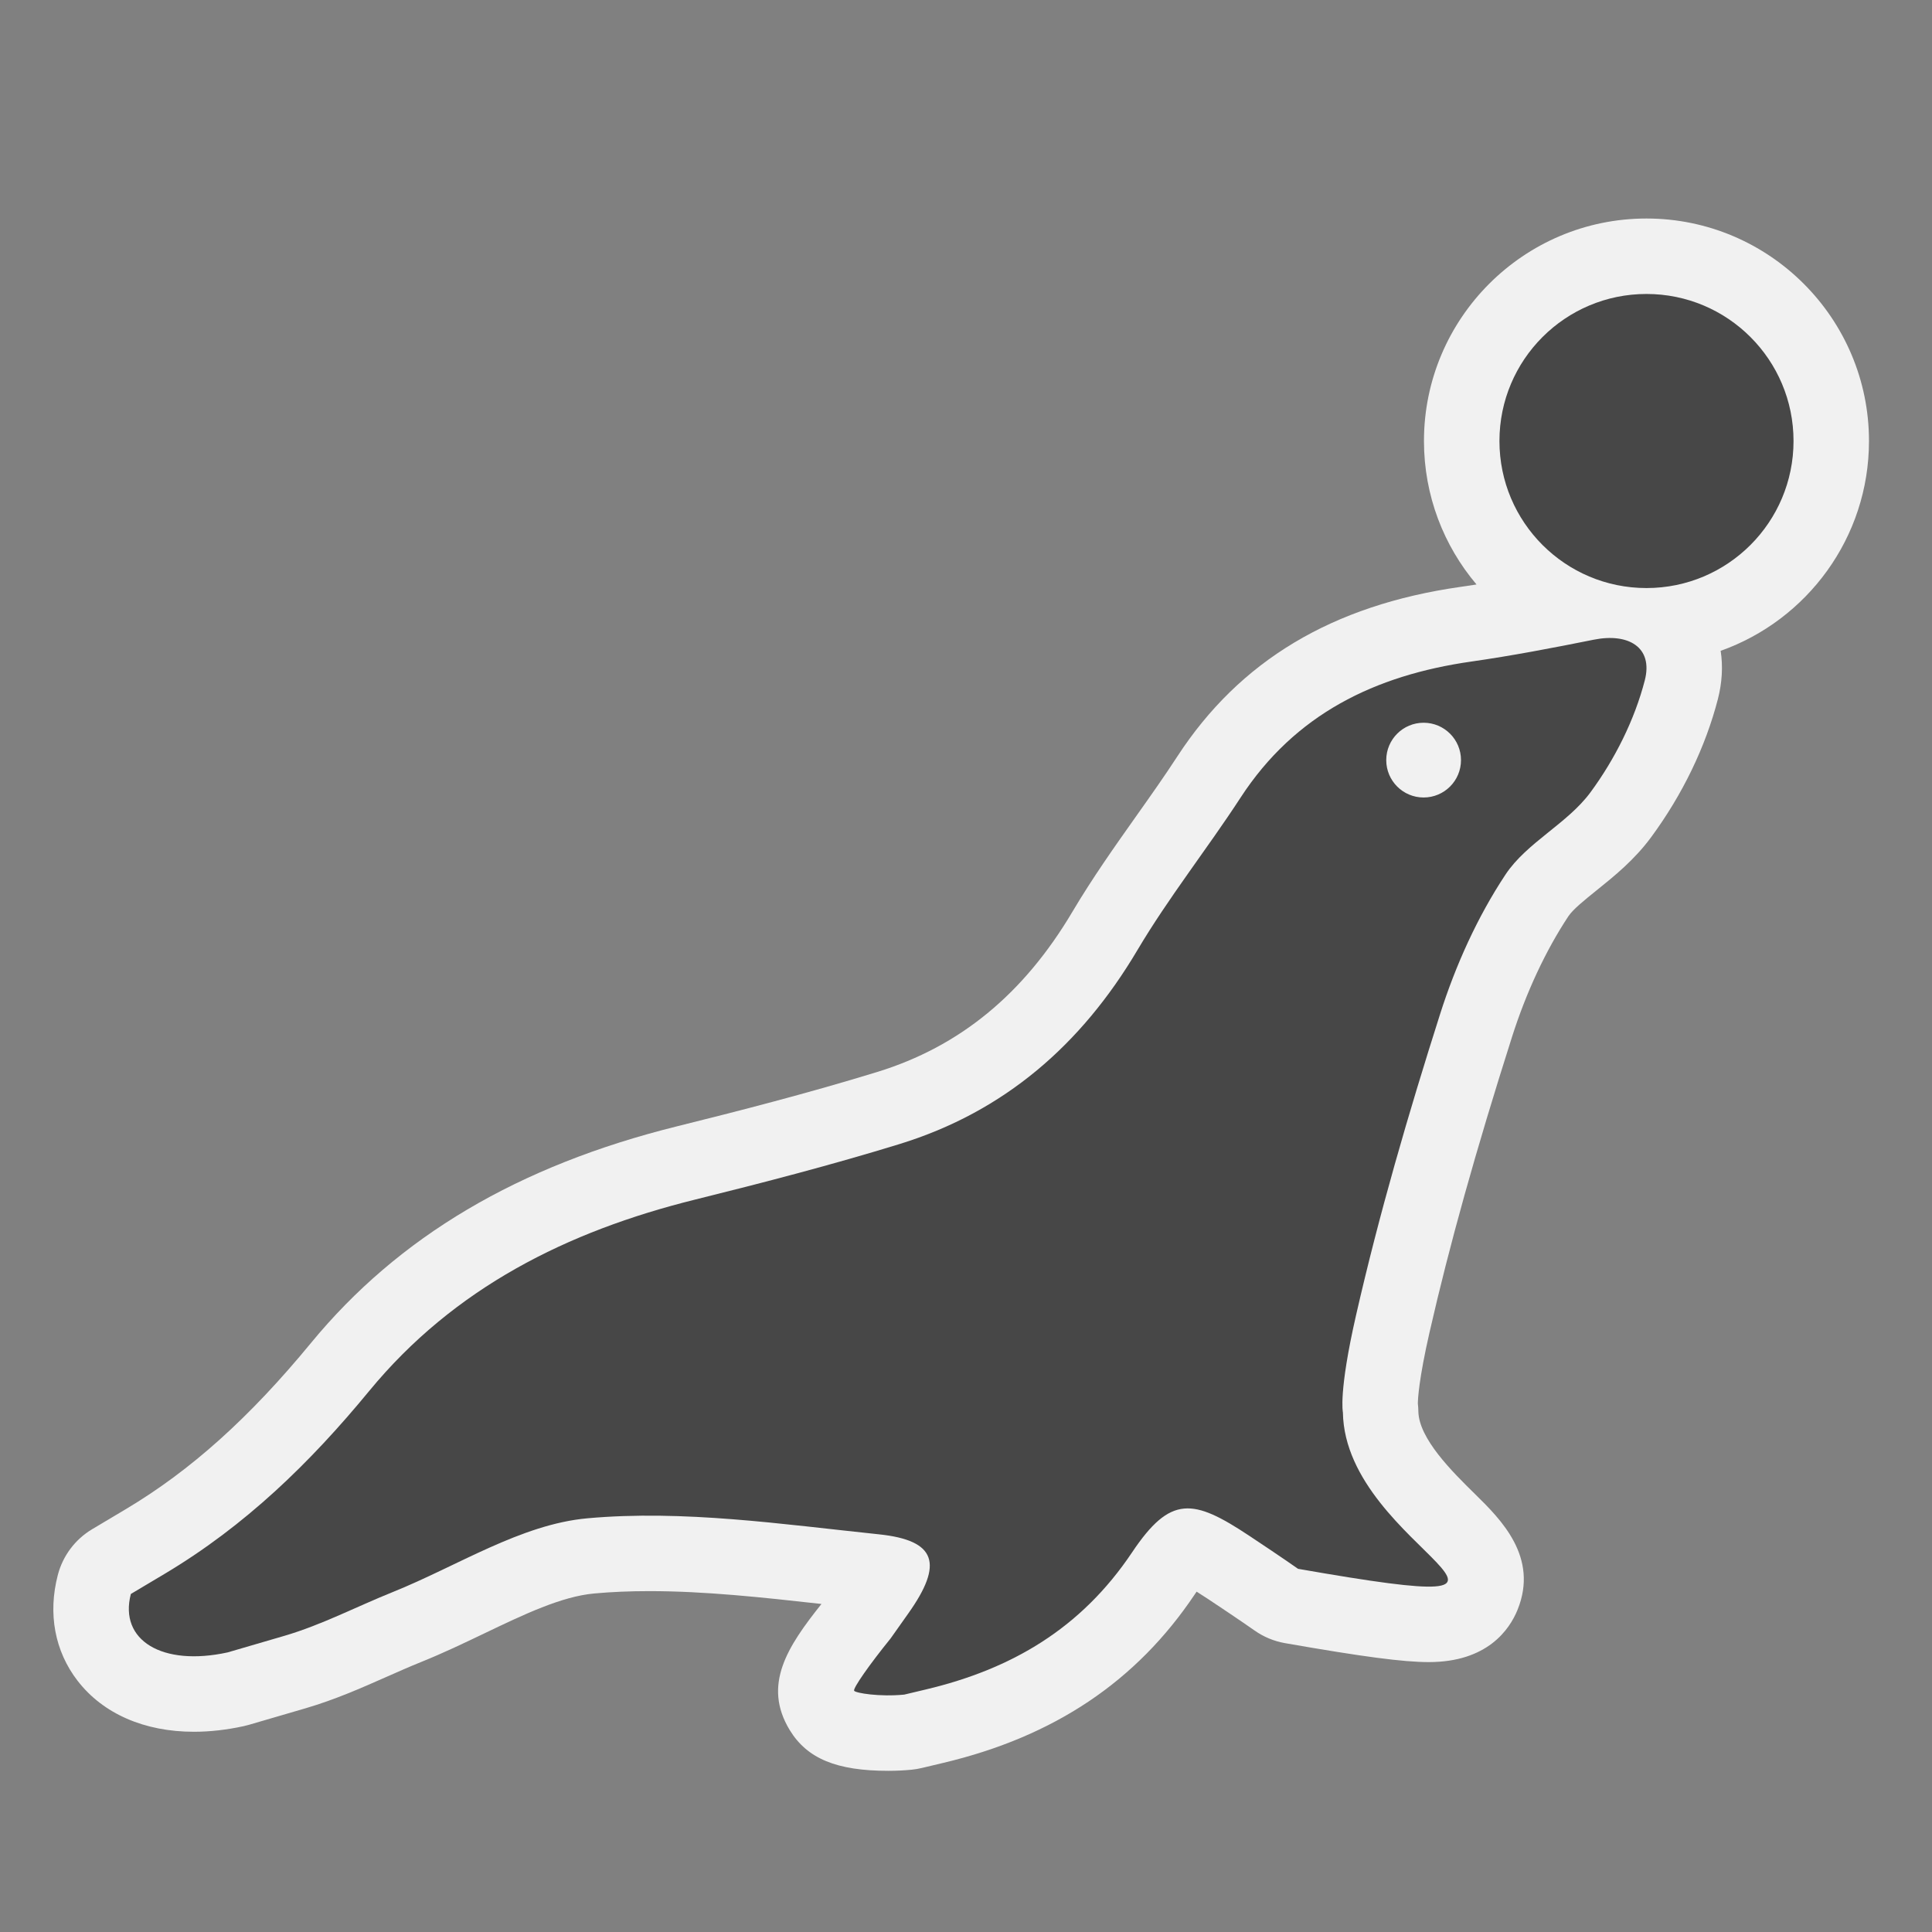 <?xml version="1.0" encoding="utf-8"?>
<!-- (c) mapshakers 2015, Licence: CC0 1.0 Universal, www.mapshakers.com  -->
<!DOCTYPE svg PUBLIC "-//W3C//DTD SVG 1.1//EN" "http://www.w3.org/Graphics/SVG/1.1/DTD/svg11.dtd">
<svg version="1.1" id="seal" xmlns="http://www.w3.org/2000/svg" xmlns:xlink="http://www.w3.org/1999/xlink" x="0px" y="0px"
	 width="256px" height="256px" viewBox="0 0 256 256" style="enable-background:new 0 0 256 256;" xml:space="preserve">
<rect x="0" y="0" width="256" height="256" fill="#808080" stroke="none"/>
<style type="text/css">
<![CDATA[
	.st0{fill:#474747;}
	.st1{fill:#F1F1F1;}
]]>
</style>
<path class="st1" d="M117.699,234.643c-6.837,0-10.74-1.611-13.052-5.392c-3.641-5.987-0.303-11.069,4.202-16.718
	c-7.927-0.883-15.429-1.701-22.816-1.701c-2.601,0-4.986,0.102-7.293,0.311c-4.337,0.392-9.306,2.771-14.567,5.291
	c-2.695,1.291-5.482,2.627-8.393,3.797c-1.464,0.59-2.947,1.246-4.517,1.94c-3.385,1.497-6.884,3.046-10.786,4.187l-7.509,2.193
	c-0.22,0.063-0.443,0.121-0.667,0.17c-2.265,0.495-4.488,0.746-6.607,0.746c-6.574,0-12.047-2.398-15.411-6.752
	c-3.027-3.919-3.958-8.902-2.619-14.031c0.663-2.541,2.3-4.721,4.558-6.064l4.452-2.652c8.586-5.115,16.379-12.109,24.525-22.008
	c11.605-14.104,27.471-23.498,48.501-28.715c7.997-1.985,17.404-4.395,26.535-7.203c10.936-3.366,19.4-10.314,25.875-21.243
	c2.652-4.473,5.596-8.63,8.439-12.651c1.924-2.716,3.739-5.282,5.449-7.909c8.26-12.69,20.523-20.042,37.494-22.47
	c0.717-0.103,1.435-0.21,2.154-0.322c-4.344-5.136-6.963-11.772-6.963-19.009c0-16.257,13.227-29.484,29.483-29.484
	S247.65,42.18,247.65,58.437c0,12.813-8.215,23.743-19.654,27.8c0.316,2.034,0.199,4.197-0.368,6.401
	c-1.633,6.324-4.683,12.636-8.815,18.257c-2.238,3.047-4.912,5.196-7.271,7.093c-1.529,1.231-3.113,2.503-3.719,3.417
	c-2.999,4.528-5.584,10.061-7.475,16c-4.816,15.138-8.291,27.578-10.93,39.15c-1.421,6.229-1.539,8.836-1.545,9.422
	c0.04,0.34,0.063,0.681,0.066,1.021c0.055,3.648,4.543,8.059,7.514,10.979c3.382,3.321,8.492,8.342,5.617,15.365
	c-1.053,2.575-3.98,6.895-11.745,6.895c-0.001,0-0.002,0-0.003,0c-3.381,0-8.721-0.703-19.047-2.51
	c-1.465-0.256-2.854-0.834-4.064-1.694c-0.016-0.011-1.913-1.353-6.195-4.193c-0.566-0.376-1.05-0.685-1.457-0.938
	c-0.078,0.111-0.158,0.23-0.242,0.355c-7.721,11.532-18.611,18.835-33.292,22.326l-2.89,0.688c-0.44,0.104-0.886,0.18-1.336,0.225
	C119.795,234.593,118.752,234.643,117.699,234.643z"/>
<path class="st0" d="M218.168,38.952c10.762,0,19.484,8.723,19.484,19.484s-8.726,19.484-19.484,19.484s-19.484-8.723-19.484-19.484
	S207.407,38.952,218.168,38.952z M211.18,84.763c-5.4,1.084-10.82,2.124-16.271,2.903c-12.688,1.816-23.308,6.929-30.531,18.028
	c-4.437,6.813-9.526,13.22-13.665,20.201c-7.416,12.516-17.623,21.419-31.538,25.703c-8.933,2.748-17.995,5.1-27.068,7.353
	c-16.928,4.198-31.931,11.683-43.188,25.362c-7.82,9.502-16.406,17.854-27.128,24.244c-4.452,2.652-4.452,2.652-4.452,2.652
	c-1.605,6.15,4.167,9.635,12.826,7.742c0,0,0,0,7.505-2.191c4.936-1.443,9.58-3.877,14.378-5.807
	c8.574-3.449,16.973-8.975,25.793-9.771c12.712-1.146,25.773,0.781,38.611,2.123c7.658,0.801,8.561,3.905,3.925,10.453
	c-2.366,3.344-2.366,3.344-2.366,3.344c-2.843,3.51-5.017,6.629-4.833,6.933c0.185,0.302,3.359,0.832,6.642,0.509
	c0,0,0,0,2.892-0.688c11.302-2.688,20.521-8.041,27.297-18.162c5.097-7.61,8.087-7.129,15.534-2.188
	c4.52,2.997,6.457,4.372,6.457,4.372c40.75,7.125,6.211-2.482,5.943-20.73c0,0-0.596-2.631,1.727-12.813
	c3.072-13.472,6.958-26.787,11.15-39.961c2.054-6.452,4.938-12.862,8.666-18.488c2.818-4.255,8.216-6.755,11.271-10.913
	c3.22-4.377,5.835-9.586,7.188-14.827C219.079,85.742,215.748,83.845,211.18,84.763z M188.637,105.672
	c-2.736,0-4.953-2.217-4.953-4.953c0-2.735,2.217-4.953,4.953-4.953c2.735,0,4.953,2.218,4.953,4.953
	C193.59,103.455,191.372,105.672,188.637,105.672z"/>
</svg>
